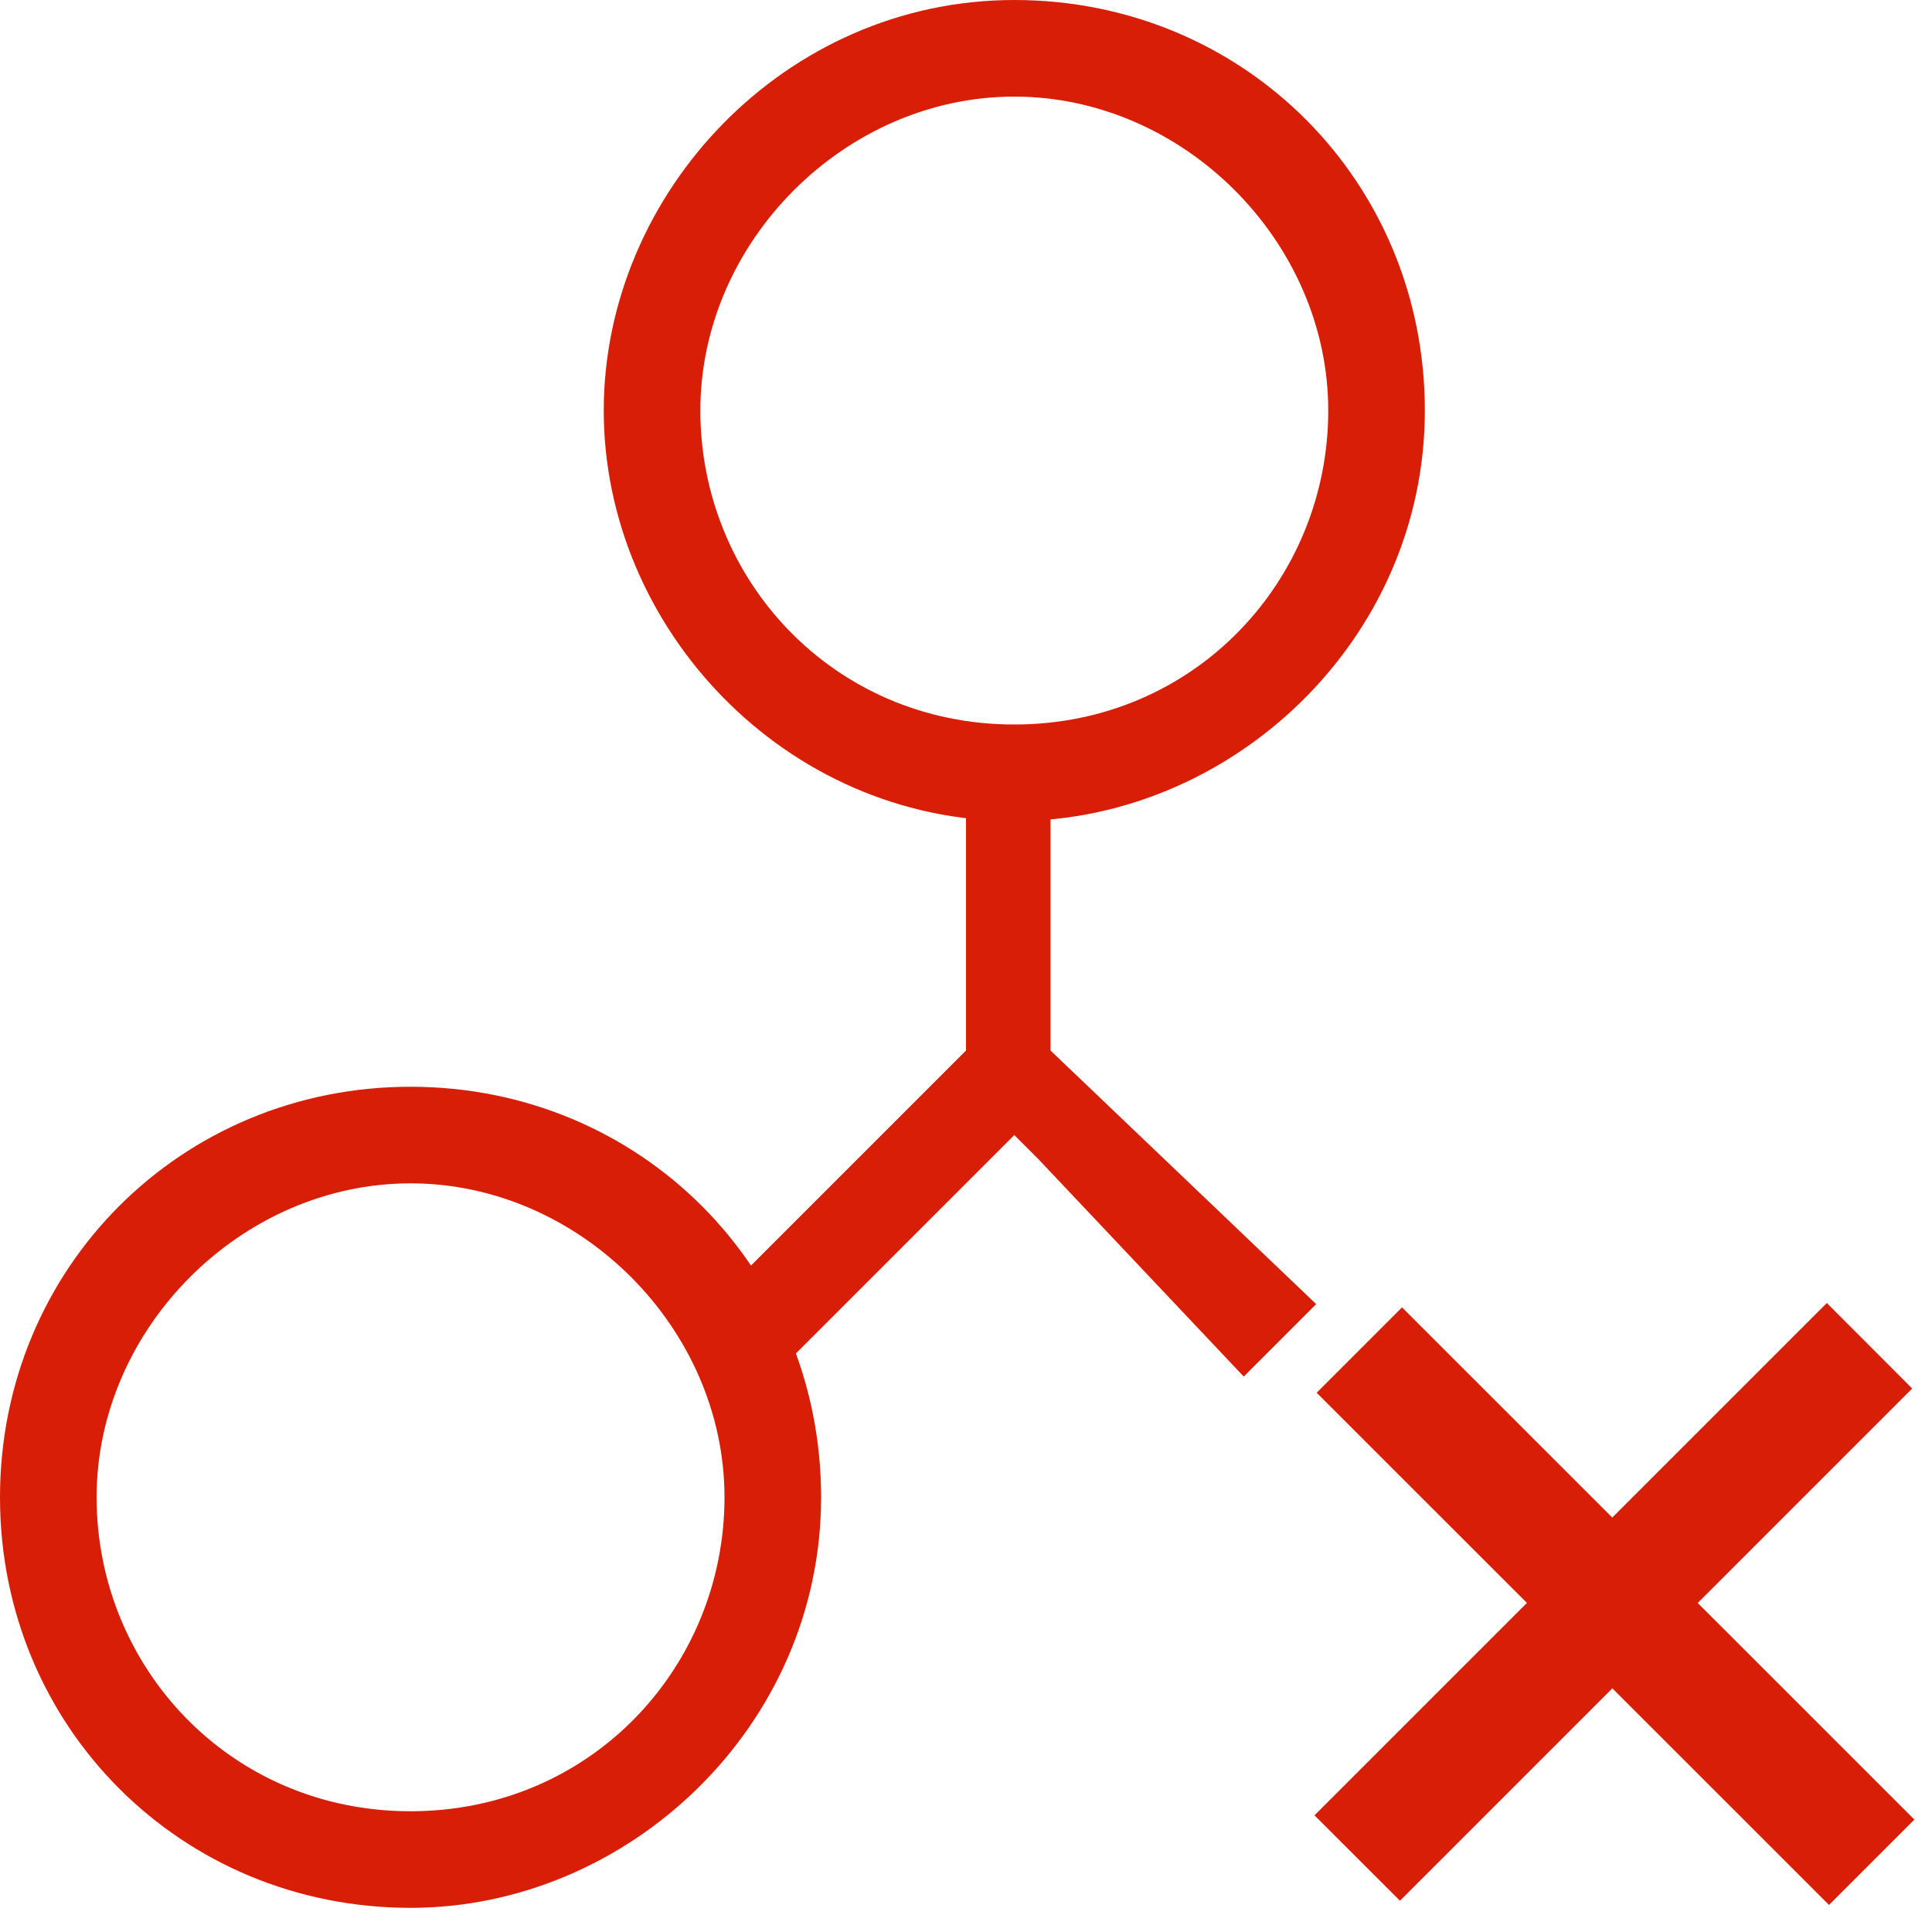 <?xml version="1.0" standalone="no"?><!DOCTYPE svg PUBLIC "-//W3C//DTD SVG 1.1//EN" "http://www.w3.org/Graphics/SVG/1.1/DTD/svg11.dtd"><svg t="1615816058710" class="icon" viewBox="0 0 1024 1024" version="1.1" xmlns="http://www.w3.org/2000/svg" p-id="11192" xmlns:xlink="http://www.w3.org/1999/xlink" width="200" height="200"><defs><style type="text/css"></style></defs><path d="M743.104 692.928l271.552 271.488-45.248 45.248-271.552-271.488z" p-id="11193" fill="#d81e06"></path><path d="M1013.504 735.936l-271.488 271.488-45.312-45.248 271.552-271.552zM537.6 435.2C416 435.2 320 332.8 320 217.6S416 0 537.6 0s217.6 96 217.6 217.6-102.4 217.6-217.6 217.6z m0-384C448 51.2 371.2 128 371.2 217.6S441.6 384 537.6 384 704 307.2 704 217.6 627.2 51.2 537.6 51.2zM217.6 1011.2c-121.6 0-217.6-96-217.6-217.6S96 576 217.6 576s217.6 96 217.6 217.6-102.4 217.6-217.6 217.6z m0-384C128 627.2 51.2 704 51.2 793.6S121.6 960 217.6 960 384 883.2 384 793.6 307.2 627.2 217.6 627.2z" p-id="11194" fill="#d81e06"></path><path d="M556.8 556.8V390.4H512v166.4l-134.4 134.4 32 38.4 115.2-115.2 12.8-12.8 12.8 12.8 108.8 115.2 38.4-38.4z" p-id="11195" fill="#d81e06"></path></svg>